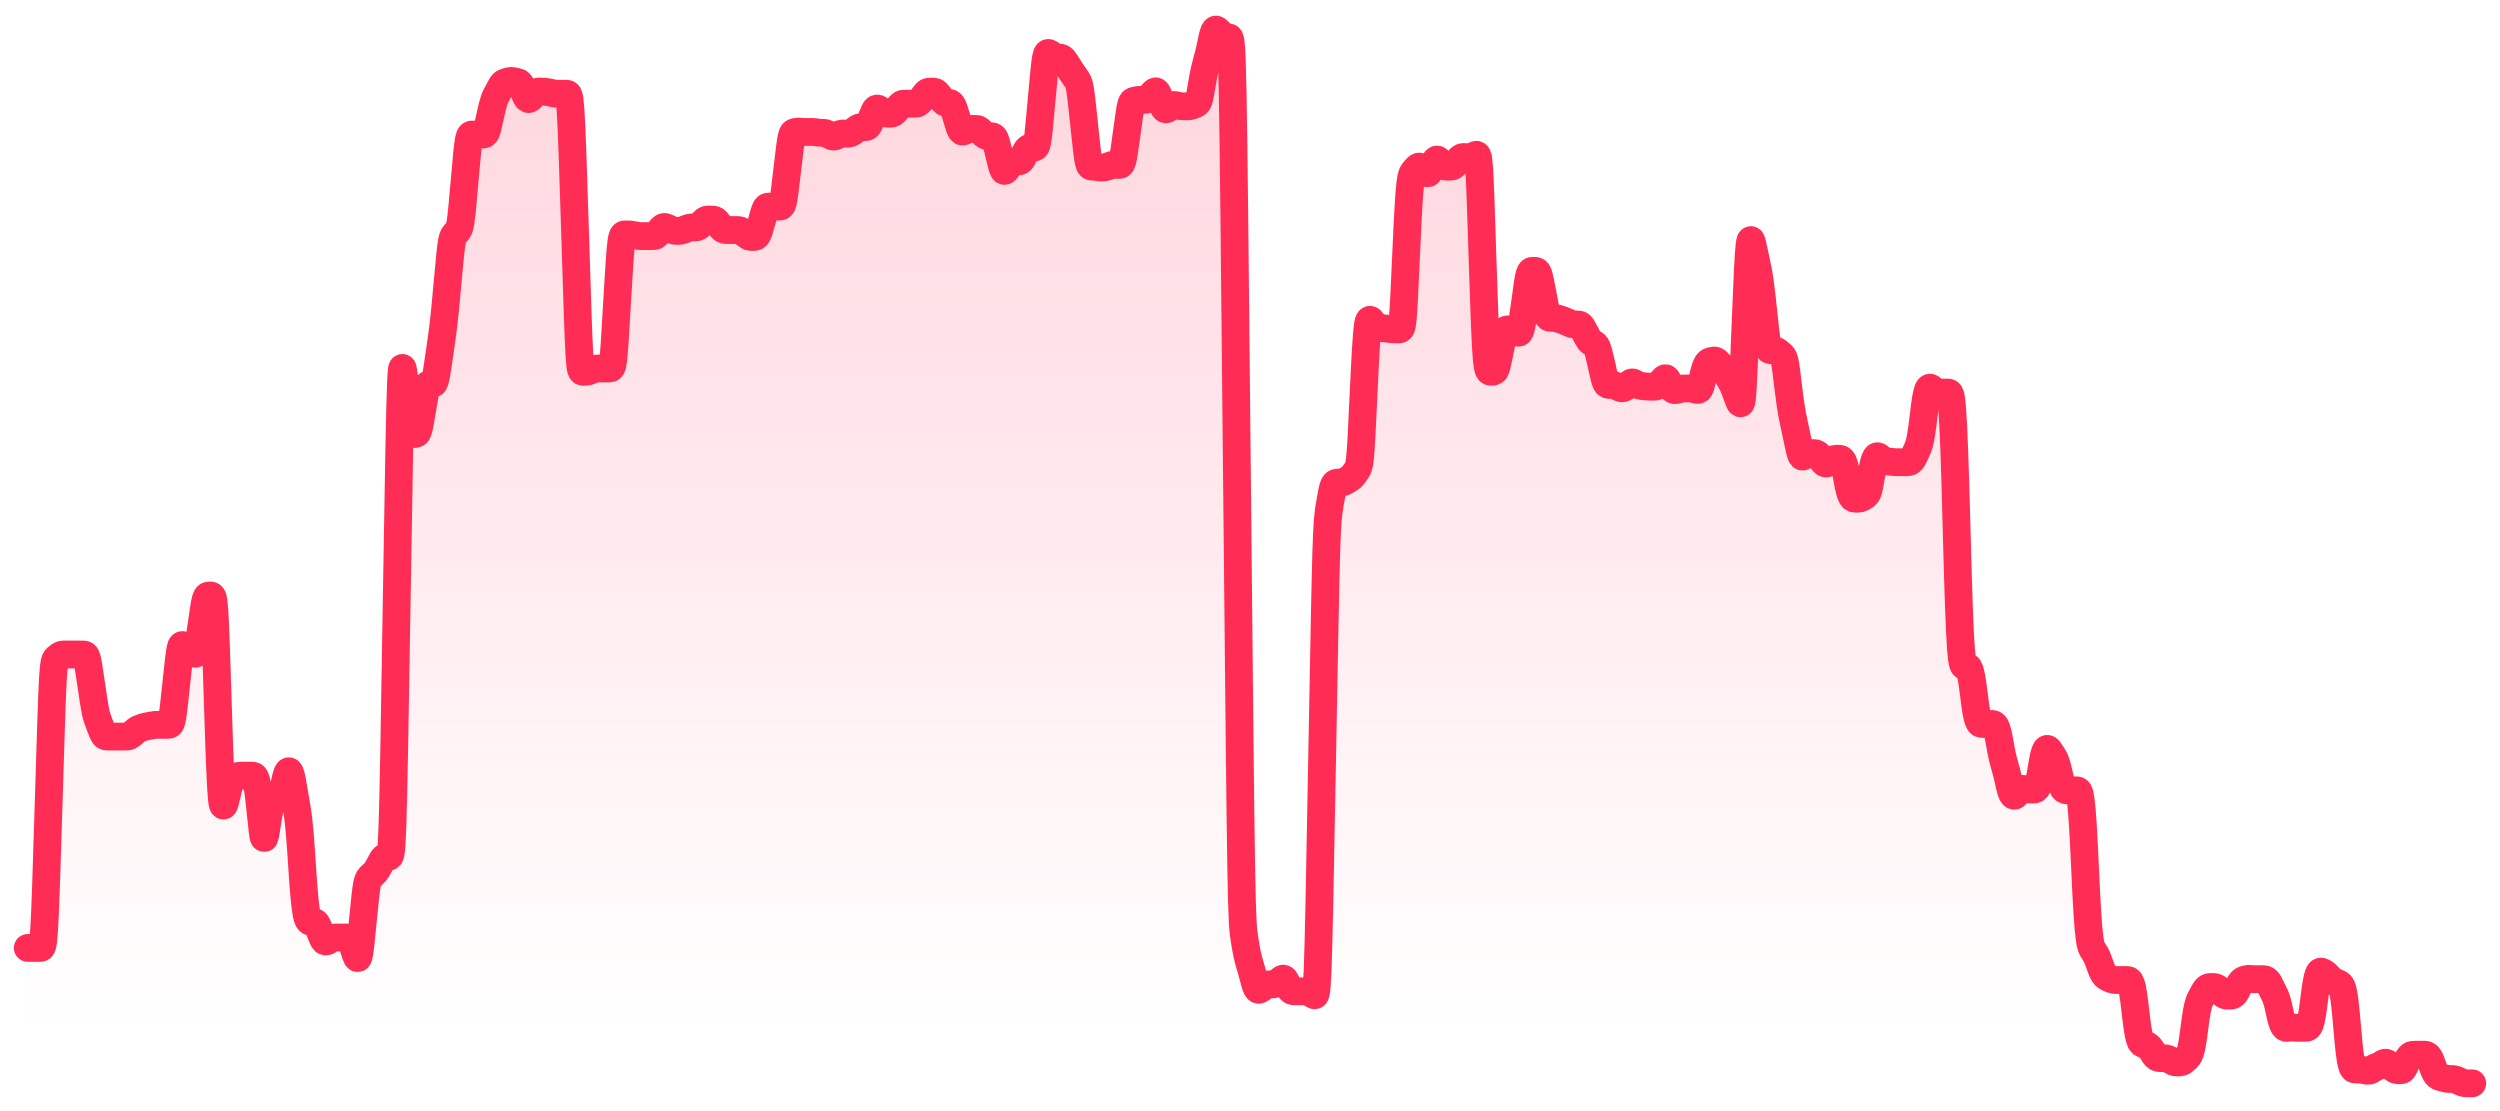 <svg xmlns="http://www.w3.org/2000/svg" width="90" height="40"><defs><linearGradient id="areaLinearGradient" x1="0%" y1="0%" x2="0%" y2="100%"><stop offset="0%" stop-opacity="0.2" stop-color="#FF2D55"/><stop offset="95%" stop-opacity="0" stop-color="#FF2D55"/></linearGradient></defs><g transform="translate(1, 1)"><path fill="url(#areaLinearGradient)" d="M0 33.125C0.297 33.125 0.297 33.125 0.438 33.125S0.594 33.125 0.75 27.953 0.906 22.797 1.062 22.672 1.219 22.562 1.367 22.562 1.523 22.562 1.672 22.562 1.828 22.562 1.977 22.562 2.125 22.562 2.281 23.625 2.438 24.703 2.594 25.109 2.75 25.516 2.891 25.516 3.047 25.516 3.203 25.516 3.359 25.516 3.5 25.516 3.656 25.516 3.812 25.375 3.969 25.25 4.094 25.203 4.25 25.156 4.406 25.125 4.562 25.094 4.719 25.094 4.875 25.094 5.031 25.094 5.188 25.094 5.344 23.625 5.5 22.172 5.625 22.25 5.781 22.328 5.938 22.469 6.094 22.625 6.25 21.531 6.406 20.438 6.562 20.438 6.719 20.438 6.844 24.391 7 28.344 7.156 27.656 7.312 26.984 7.469 26.953 7.625 26.922 7.781 26.922 7.938 26.922 8.062 26.922 8.25 26.922 8.375 28.172 8.5 29.422 8.625 28.594 8.812 27.781 8.938 27.781 9.125 27.781 9.25 27.188 9.438 26.594 9.562 27.375 9.75 28.172 9.875 30.172 10.078 32.188 10.227 32.188 10.383 32.188 10.531 32.562 10.688 32.938 10.844 32.844 11 32.75 11.148 32.75 11.305 32.75 11.453 32.75 11.609 32.75 11.758 33.219 11.914 33.688 12.062 32.156 12.219 30.672 12.367 30.531 12.523 30.406 12.672 30.125 12.828 29.844 12.977 29.844 13.133 29.844 13.281 20.641 13.438 11.461 13.594 13.039 13.75 14.625 13.898 14.625 14.055 14.625 14.203 13.727 14.359 12.828 14.508 12.828 14.664 12.828 14.812 11.797 14.969 10.773 15.117 9.125 15.273 7.531 15.422 7.375 15.578 7.219 15.727 5.5 15.883 3.844 16.031 3.844 16.188 3.844 16.344 3.844 16.5 3.844 16.641 3.203 16.797 2.562 16.953 2.266 17.109 1.992 17.25 1.945 17.406 1.906 17.562 1.938 17.719 1.969 17.859 2.297 18.016 2.625 18.172 2.453 18.328 2.297 18.469 2.297 18.625 2.297 18.781 2.328 18.938 2.375 19.094 2.375 19.25 2.375 19.391 2.375 19.547 2.375 19.703 7.375 19.859 12.383 20 12.383 20.156 12.383 20.312 12.32 20.469 12.266 20.609 12.266 20.766 12.266 20.922 12.266 21.078 12.266 21.219 9.812 21.375 7.438 21.531 7.438 21.688 7.438 21.844 7.469 22 7.5 22.141 7.5 22.297 7.5 22.453 7.5 22.609 7.5 22.75 7.312 22.906 7.156 23.062 7.219 23.219 7.312 23.359 7.312 23.516 7.312 23.672 7.25 23.828 7.188 23.969 7.188 24.125 7.188 24.281 7.031 24.438 6.906 24.594 6.906 24.75 6.906 24.891 7.094 25.047 7.281 25.203 7.281 25.359 7.281 25.5 7.281 25.656 7.281 25.812 7.406 25.969 7.531 26.109 7.531 26.266 7.531 26.422 6.969 26.578 6.438 26.719 6.438 26.875 6.438 27.031 6.438 27.188 6.438 27.344 5.094 27.5 3.781 27.641 3.75 27.797 3.75 27.953 3.75 28.109 3.75 28.25 3.75 28.406 3.781 28.562 3.781 28.719 3.781 28.859 3.859 29.016 3.938 29.172 3.859 29.328 3.812 29.469 3.812 29.625 3.812 29.781 3.688 29.938 3.578 30.094 3.578 30.25 3.578 30.391 3.219 30.547 2.859 30.703 2.969 30.859 3.094 31 3.094 31.156 3.094 31.312 2.906 31.469 2.734 31.609 2.734 31.766 2.734 31.906 2.734 32.062 2.734 32.219 2.516 32.375 2.297 32.531 2.297 32.688 2.297 32.844 2.5 33 2.703 33.125 2.703 33.281 2.703 33.438 3.234 33.594 3.781 33.75 3.703 33.906 3.641 34.062 3.641 34.219 3.641 34.344 3.766 34.5 3.906 34.656 3.906 34.812 3.906 34.969 4.562 35.125 5.25 35.281 5.031 35.438 4.812 35.594 4.812 35.75 4.812 35.875 4.562 36.031 4.312 36.188 4.312 36.344 4.312 36.5 2.578 36.656 0.844 36.812 0.938 36.969 1.07 37.094 1.07 37.25 1.07 37.406 1.32 37.562 1.578 37.719 1.797 37.875 2.016 38.031 3.5 38.188 5 38.344 5 38.5 5.031 38.625 5.031 38.781 5.031 38.938 4.969 39.094 4.938 39.25 4.938 39.406 4.938 39.562 3.797 39.719 2.656 39.844 2.625 40 2.594 40.156 2.594 40.312 2.594 40.469 2.406 40.625 2.234 40.781 2.609 40.938 2.984 41.094 2.875 41.25 2.766 41.375 2.797 41.531 2.828 41.688 2.828 41.844 2.828 42 2.766 42.156 2.703 42.281 1.961 42.469 1.219 42.594 0.594 42.75 0 42.906 0.172 43.062 0.344 43.219 0.344 43.375 0.344 43.531 16.219 43.688 32.094 43.812 32.875 44 33.688 44.125 34.188 44.281 34.688 44.438 34.562 44.594 34.438 44.75 34.438 44.906 34.438 45.062 34.312 45.219 34.188 45.344 34.438 45.5 34.688 45.656 34.688 45.812 34.688 45.969 34.688 46.125 34.719 46.281 34.812 46.438 34.938 46.594 26.422 46.75 17.906 46.875 17.141 47.031 16.375 47.188 16.375 47.344 16.375 47.5 16.281 47.656 16.203 47.812 15.977 47.969 15.758 48.094 13.07 48.25 10.383 48.406 10.594 48.562 10.805 48.719 10.812 48.875 10.828 49.031 10.844 49.188 10.859 49.344 10.859 49.5 10.859 49.625 8.062 49.781 5.312 49.938 5.125 50.094 4.969 50.25 5.125 50.406 5.312 50.562 5 50.719 4.688 50.844 4.844 51 5 51.156 5 51.312 5 51.469 4.812 51.625 4.656 51.781 4.656 51.938 4.688 52.094 4.594 52.25 4.5 52.375 8.438 52.531 12.383 52.688 12.383 52.844 12.383 53 11.617 53.156 10.859 53.312 10.859 53.469 10.859 53.594 10.945 53.75 11.039 53.906 9.875 54.062 8.75 54.219 8.75 54.375 8.75 54.531 9.562 54.688 10.445 54.844 10.445 55 10.445 55.125 10.484 55.281 10.531 55.438 10.602 55.594 10.68 55.75 10.68 55.906 10.68 56.062 10.977 56.219 11.281 56.344 11.352 56.5 11.43 56.656 12.141 56.812 12.859 56.969 12.859 57.125 12.859 57.25 12.93 57.438 13.008 57.594 12.875 57.75 12.742 57.875 12.812 58.031 12.891 58.188 12.906 58.344 12.922 58.5 12.922 58.656 12.922 58.812 12.742 58.969 12.562 59.094 12.812 59.25 13.07 59.406 13.023 59.562 12.984 59.719 12.984 59.875 12.984 60.031 13.023 60.188 13.07 60.312 12.547 60.5 12.023 60.625 11.992 60.781 11.969 60.938 12.156 61.094 12.352 61.25 12.617 61.406 12.891 61.562 13.32 61.719 13.758 61.844 10.547 62 7.344 62.125 7.969 62.312 8.625 62.469 10.117 62.625 11.609 62.781 11.609 62.938 11.609 63.094 11.742 63.25 11.875 63.375 12.922 63.531 13.969 63.688 14.727 63.844 15.492 63.969 15.398 64.125 15.312 64.25 15.312 64.438 15.312 64.562 15.516 64.75 15.727 64.875 15.617 65.062 15.516 65.188 15.516 65.375 15.516 65.5 16.234 65.688 16.953 65.812 16.953 66 16.953 66.125 16.859 66.25 16.766 66.375 16.062 66.562 15.367 66.688 15.484 66.875 15.609 67 15.617 67.188 15.641 67.312 15.641 67.5 15.641 67.625 15.641 67.812 15.641 67.938 15.352 68.125 15.07 68.25 13.977 68.438 12.891 68.562 13.008 68.75 13.133 68.875 13.133 69 13.133 69.125 13.133 69.312 13.133 69.438 18.047 69.625 22.984 69.75 22.984 69.938 22.984 70.062 24.016 70.25 25.062 70.375 25.062 70.562 25.062 70.688 25.062 70.875 25.062 71 25.797 71.188 26.531 71.312 27.125 71.5 27.719 71.625 27.547 71.75 27.391 71.875 27.406 72.062 27.422 72.188 27.422 72.375 27.422 72.5 26.641 72.688 25.875 72.812 26.078 73 26.297 73.125 26.875 73.312 27.453 73.438 27.453 73.625 27.453 73.75 27.453 73.938 27.453 74.062 30.25 74.25 33.062 74.375 33.25 74.5 33.469 74.625 33.812 74.812 34.156 74.938 34.219 75.125 34.281 75.25 34.281 75.438 34.281 75.562 34.281 75.75 34.281 75.875 35.406 76.062 36.562 76.188 36.594 76.375 36.656 76.5 36.875 76.688 37.094 76.812 37.094 77 37.094 77.125 37.156 77.25 37.25 77.375 37.25 77.562 37.25 77.688 37.125 77.875 37 78 36 78.188 35.031 78.312 34.781 78.5 34.531 78.625 34.531 78.812 34.531 78.938 34.688 79.125 34.844 79.25 34.844 79.438 34.844 79.562 34.562 79.75 34.281 79.875 34.25 80 34.25 80.125 34.25 80.312 34.25 80.438 34.25 80.625 34.25 80.75 34.531 80.938 34.812 81.062 35.406 81.25 36.031 81.375 36 81.562 36 81.688 36 81.875 36 82 36 82.188 36 82.312 34.969 82.5 33.938 82.625 34 82.75 34.094 82.875 34.219 83.062 34.344 83.188 34.406 83.375 34.5 83.5 36 83.688 37.5 83.812 37.5 84 37.5 84.125 37.531 84.312 37.562 84.438 37.469 84.625 37.406 84.75 37.312 84.938 37.25 85.062 37.375 85.25 37.531 85.375 37.531 85.5 37.531 85.625 37.25 85.812 36.969 85.938 36.969 86.125 36.969 86.25 36.969 86.438 36.969 86.562 37.344 86.75 37.75 86.875 37.781 87.062 37.844 87.188 37.844 87.375 37.844 87.5 37.906 87.688 38 87.812 38 88 38 88 38L88 38 0 38Z"/><path fill="none" stroke="#FF2D55" stroke-linecap="round" stroke-width="1" d="M0 33.125C0.297 33.125 0.297 33.125 0.438 33.125S0.594 33.125 0.75 27.953 0.906 22.797 1.062 22.672 1.219 22.562 1.367 22.562 1.523 22.562 1.672 22.562 1.828 22.562 1.977 22.562 2.125 22.562 2.281 23.625 2.438 24.703 2.594 25.109 2.75 25.516 2.891 25.516 3.047 25.516 3.203 25.516 3.359 25.516 3.5 25.516 3.656 25.516 3.812 25.375 3.969 25.25 4.094 25.203 4.25 25.156 4.406 25.125 4.562 25.094 4.719 25.094 4.875 25.094 5.031 25.094 5.188 25.094 5.344 23.625 5.5 22.172 5.625 22.25 5.781 22.328 5.938 22.469 6.094 22.625 6.25 21.531 6.406 20.438 6.562 20.438 6.719 20.438 6.844 24.391 7 28.344 7.156 27.656 7.312 26.984 7.469 26.953 7.625 26.922 7.781 26.922 7.938 26.922 8.062 26.922 8.25 26.922 8.375 28.172 8.5 29.422 8.625 28.594 8.812 27.781 8.938 27.781 9.125 27.781 9.25 27.188 9.438 26.594 9.562 27.375 9.75 28.172 9.875 30.172 10.078 32.188 10.227 32.188 10.383 32.188 10.531 32.562 10.688 32.938 10.844 32.844 11 32.75 11.148 32.75 11.305 32.75 11.453 32.75 11.609 32.75 11.758 33.219 11.914 33.688 12.062 32.156 12.219 30.672 12.367 30.531 12.523 30.406 12.672 30.125 12.828 29.844 12.977 29.844 13.133 29.844 13.281 20.641 13.438 11.461 13.594 13.039 13.75 14.625 13.898 14.625 14.055 14.625 14.203 13.727 14.359 12.828 14.508 12.828 14.664 12.828 14.812 11.797 14.969 10.773 15.117 9.125 15.273 7.531 15.422 7.375 15.578 7.219 15.727 5.5 15.883 3.844 16.031 3.844 16.188 3.844 16.344 3.844 16.5 3.844 16.641 3.203 16.797 2.562 16.953 2.266 17.109 1.992 17.25 1.945 17.406 1.906 17.562 1.938 17.719 1.969 17.859 2.297 18.016 2.625 18.172 2.453 18.328 2.297 18.469 2.297 18.625 2.297 18.781 2.328 18.938 2.375 19.094 2.375 19.25 2.375 19.391 2.375 19.547 2.375 19.703 7.375 19.859 12.383 20 12.383 20.156 12.383 20.312 12.32 20.469 12.266 20.609 12.266 20.766 12.266 20.922 12.266 21.078 12.266 21.219 9.812 21.375 7.438 21.531 7.438 21.688 7.438 21.844 7.469 22 7.5 22.141 7.5 22.297 7.5 22.453 7.5 22.609 7.5 22.75 7.312 22.906 7.156 23.062 7.219 23.219 7.312 23.359 7.312 23.516 7.312 23.672 7.25 23.828 7.188 23.969 7.188 24.125 7.188 24.281 7.031 24.438 6.906 24.594 6.906 24.75 6.906 24.891 7.094 25.047 7.281 25.203 7.281 25.359 7.281 25.5 7.281 25.656 7.281 25.812 7.406 25.969 7.531 26.109 7.531 26.266 7.531 26.422 6.969 26.578 6.438 26.719 6.438 26.875 6.438 27.031 6.438 27.188 6.438 27.344 5.094 27.5 3.781 27.641 3.75 27.797 3.75 27.953 3.75 28.109 3.75 28.25 3.75 28.406 3.781 28.562 3.781 28.719 3.781 28.859 3.859 29.016 3.938 29.172 3.859 29.328 3.812 29.469 3.812 29.625 3.812 29.781 3.688 29.938 3.578 30.094 3.578 30.25 3.578 30.391 3.219 30.547 2.859 30.703 2.969 30.859 3.094 31 3.094 31.156 3.094 31.312 2.906 31.469 2.734 31.609 2.734 31.766 2.734 31.906 2.734 32.062 2.734 32.219 2.516 32.375 2.297 32.531 2.297 32.688 2.297 32.844 2.5 33 2.703 33.125 2.703 33.281 2.703 33.438 3.234 33.594 3.781 33.75 3.703 33.906 3.641 34.062 3.641 34.219 3.641 34.344 3.766 34.5 3.906 34.656 3.906 34.812 3.906 34.969 4.562 35.125 5.25 35.281 5.031 35.438 4.812 35.594 4.812 35.75 4.812 35.875 4.562 36.031 4.312 36.188 4.312 36.344 4.312 36.5 2.578 36.656 0.844 36.812 0.938 36.969 1.07 37.094 1.07 37.25 1.07 37.406 1.32 37.562 1.578 37.719 1.797 37.875 2.016 38.031 3.5 38.188 5 38.344 5 38.5 5.031 38.625 5.031 38.781 5.031 38.938 4.969 39.094 4.938 39.25 4.938 39.406 4.938 39.562 3.797 39.719 2.656 39.844 2.625 40 2.594 40.156 2.594 40.312 2.594 40.469 2.406 40.625 2.234 40.781 2.609 40.938 2.984 41.094 2.875 41.25 2.766 41.375 2.797 41.531 2.828 41.688 2.828 41.844 2.828 42 2.766 42.156 2.703 42.281 1.961 42.469 1.219 42.594 0.594 42.75 0 42.906 0.172 43.062 0.344 43.219 0.344 43.375 0.344 43.531 16.219 43.688 32.094 43.812 32.875 44 33.688 44.125 34.188 44.281 34.688 44.438 34.562 44.594 34.438 44.75 34.438 44.906 34.438 45.062 34.312 45.219 34.188 45.344 34.438 45.5 34.688 45.656 34.688 45.812 34.688 45.969 34.688 46.125 34.719 46.281 34.812 46.438 34.938 46.594 26.422 46.75 17.906 46.875 17.141 47.031 16.375 47.188 16.375 47.344 16.375 47.5 16.281 47.656 16.203 47.812 15.977 47.969 15.758 48.094 13.07 48.25 10.383 48.406 10.594 48.562 10.805 48.719 10.812 48.875 10.828 49.031 10.844 49.188 10.859 49.344 10.859 49.5 10.859 49.625 8.062 49.781 5.312 49.938 5.125 50.094 4.969 50.25 5.125 50.406 5.312 50.562 5 50.719 4.688 50.844 4.844 51 5 51.156 5 51.312 5 51.469 4.812 51.625 4.656 51.781 4.656 51.938 4.688 52.094 4.594 52.25 4.5 52.375 8.438 52.531 12.383 52.688 12.383 52.844 12.383 53 11.617 53.156 10.859 53.312 10.859 53.469 10.859 53.594 10.945 53.75 11.039 53.906 9.875 54.062 8.75 54.219 8.75 54.375 8.75 54.531 9.562 54.688 10.445 54.844 10.445 55 10.445 55.125 10.484 55.281 10.531 55.438 10.602 55.594 10.68 55.75 10.68 55.906 10.68 56.062 10.977 56.219 11.281 56.344 11.352 56.5 11.43 56.656 12.141 56.812 12.859 56.969 12.859 57.125 12.859 57.25 12.93 57.438 13.008 57.594 12.875 57.75 12.742 57.875 12.812 58.031 12.891 58.188 12.906 58.344 12.922 58.5 12.922 58.656 12.922 58.812 12.742 58.969 12.562 59.094 12.812 59.25 13.07 59.406 13.023 59.562 12.984 59.719 12.984 59.875 12.984 60.031 13.023 60.188 13.07 60.312 12.547 60.5 12.023 60.625 11.992 60.781 11.969 60.938 12.156 61.094 12.352 61.25 12.617 61.406 12.891 61.562 13.32 61.719 13.758 61.844 10.547 62 7.344 62.125 7.969 62.312 8.625 62.469 10.117 62.625 11.609 62.781 11.609 62.938 11.609 63.094 11.742 63.25 11.875 63.375 12.922 63.531 13.969 63.688 14.727 63.844 15.492 63.969 15.398 64.125 15.312 64.25 15.312 64.438 15.312 64.562 15.516 64.75 15.727 64.875 15.617 65.062 15.516 65.188 15.516 65.375 15.516 65.5 16.234 65.688 16.953 65.812 16.953 66 16.953 66.125 16.859 66.25 16.766 66.375 16.062 66.562 15.367 66.688 15.484 66.875 15.609 67 15.617 67.188 15.641 67.312 15.641 67.5 15.641 67.625 15.641 67.812 15.641 67.938 15.352 68.125 15.07 68.25 13.977 68.438 12.891 68.562 13.008 68.75 13.133 68.875 13.133 69 13.133 69.125 13.133 69.312 13.133 69.438 18.047 69.625 22.984 69.75 22.984 69.938 22.984 70.062 24.016 70.25 25.062 70.375 25.062 70.562 25.062 70.688 25.062 70.875 25.062 71 25.797 71.188 26.531 71.312 27.125 71.5 27.719 71.625 27.547 71.75 27.391 71.875 27.406 72.062 27.422 72.188 27.422 72.375 27.422 72.5 26.641 72.688 25.875 72.812 26.078 73 26.297 73.125 26.875 73.312 27.453 73.438 27.453 73.625 27.453 73.75 27.453 73.938 27.453 74.062 30.25 74.25 33.062 74.375 33.25 74.5 33.469 74.625 33.812 74.812 34.156 74.938 34.219 75.125 34.281 75.25 34.281 75.438 34.281 75.562 34.281 75.75 34.281 75.875 35.406 76.062 36.562 76.188 36.594 76.375 36.656 76.5 36.875 76.688 37.094 76.812 37.094 77 37.094 77.125 37.156 77.25 37.25 77.375 37.25 77.562 37.25 77.688 37.125 77.875 37 78 36 78.188 35.031 78.312 34.781 78.5 34.531 78.625 34.531 78.812 34.531 78.938 34.688 79.125 34.844 79.25 34.844 79.438 34.844 79.562 34.562 79.75 34.281 79.875 34.25 80 34.25 80.125 34.25 80.312 34.25 80.438 34.25 80.625 34.25 80.75 34.531 80.938 34.812 81.062 35.406 81.25 36.031 81.375 36 81.562 36 81.688 36 81.875 36 82 36 82.188 36 82.312 34.969 82.5 33.938 82.625 34 82.75 34.094 82.875 34.219 83.062 34.344 83.188 34.406 83.375 34.5 83.5 36 83.688 37.5 83.812 37.5 84 37.5 84.125 37.531 84.312 37.562 84.438 37.469 84.625 37.406 84.75 37.312 84.938 37.25 85.062 37.375 85.25 37.531 85.375 37.531 85.5 37.531 85.625 37.25 85.812 36.969 85.938 36.969 86.125 36.969 86.25 36.969 86.438 36.969 86.562 37.344 86.75 37.75 86.875 37.781 87.062 37.844 87.188 37.844 87.375 37.844 87.5 37.906 87.688 38 87.812 38 88 38 88 38"/></g></svg>
